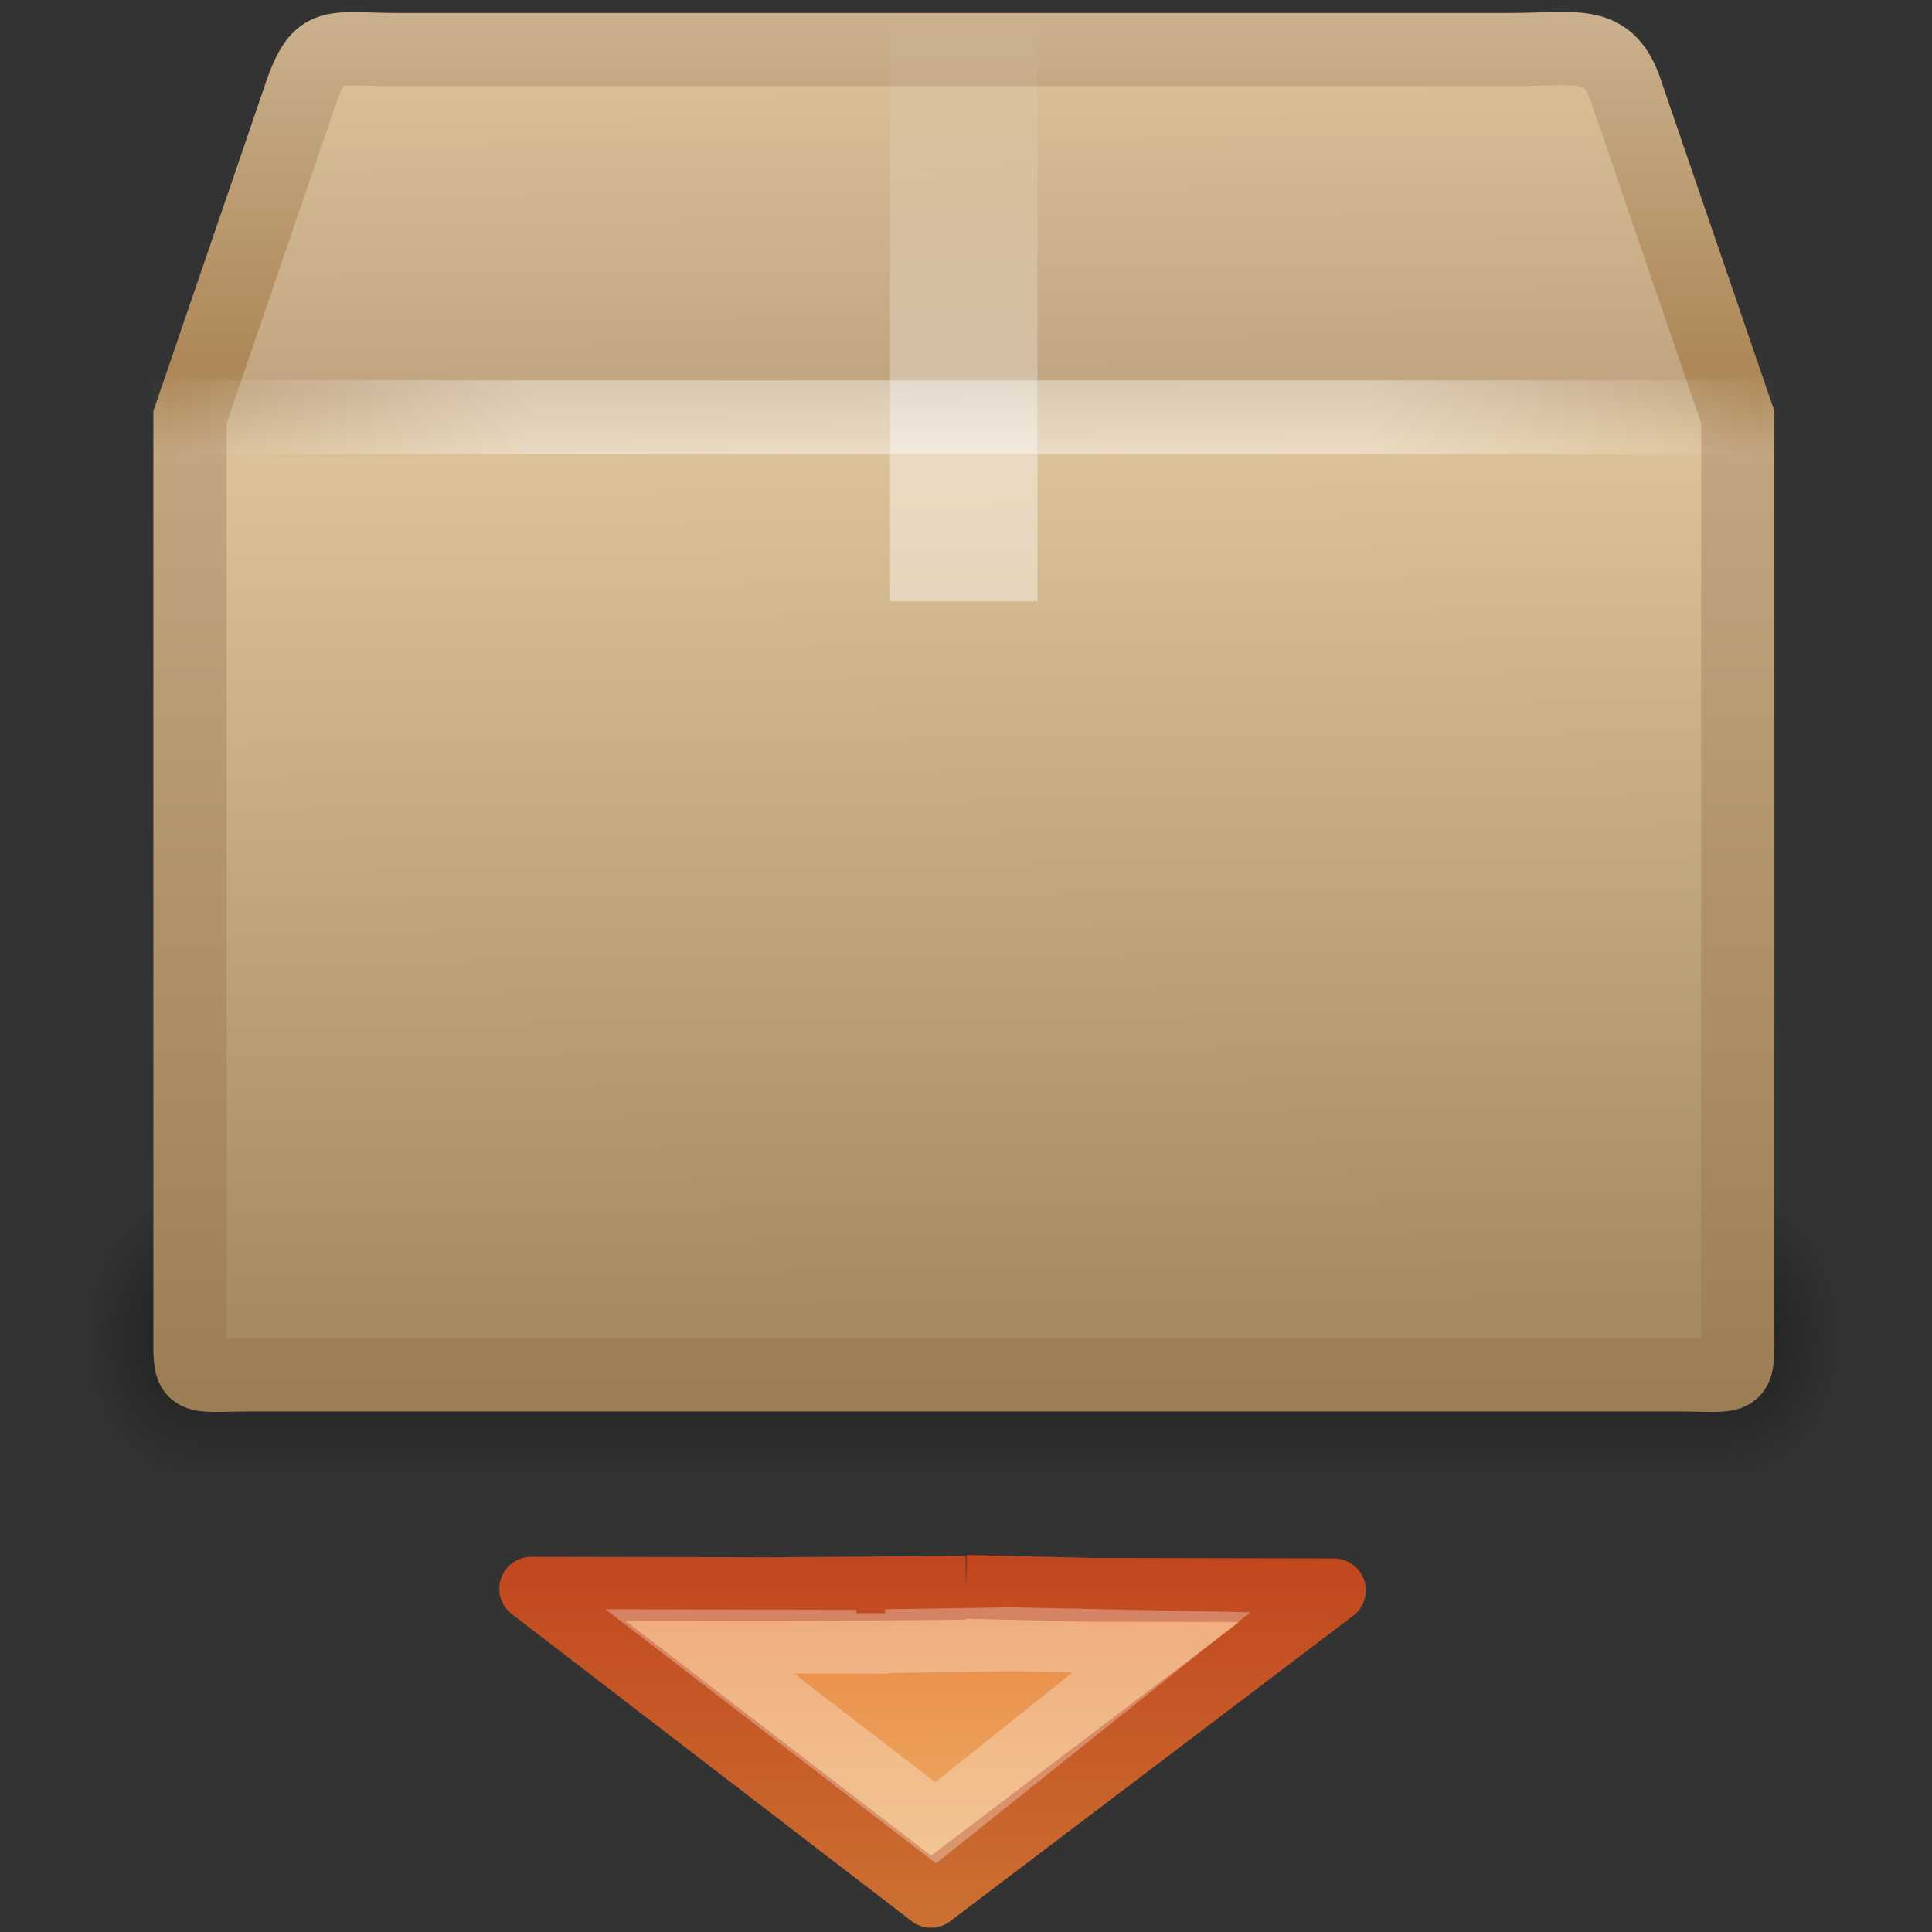 <?xml version="1.0" encoding="UTF-8" standalone="no"?>
<!-- Created with Inkscape (http://www.inkscape.org/) -->

<svg
   xmlns:dc="http://purl.org/dc/elements/1.1/"
   xmlns:cc="http://creativecommons.org/ns#"
   xmlns:rdf="http://www.w3.org/1999/02/22-rdf-syntax-ns#"
   xmlns:svg="http://www.w3.org/2000/svg"
   xmlns="http://www.w3.org/2000/svg"
   xmlns:xlink="http://www.w3.org/1999/xlink"
   xmlns:sodipodi="http://sodipodi.sourceforge.net/DTD/sodipodi-0.dtd"
   xmlns:inkscape="http://www.inkscape.org/namespaces/inkscape"
   id="svg2693"
   height="24"
   width="24"
   version="1.0"
   inkscape:version="0.48.3.1 r9886"
   sodipodi:docname="1.svg">
  <rect width="100%" height="100%" fill="#333333" stroke="none"/>
  <sodipodi:namedview
     pagecolor="#ffffff"
     bordercolor="#666666"
     borderopacity="1"
     objecttolerance="10"
     gridtolerance="10"
     guidetolerance="10"
     inkscape:pageopacity="0"
     inkscape:pageshadow="2"
     inkscape:window-width="1920"
     inkscape:window-height="1032"
     id="namedview52"
     showgrid="true"
     showguides="false"
     inkscape:snap-global="false"
     inkscape:zoom="36.416667"
     inkscape:cx="12"
     inkscape:cy="12"
     inkscape:window-x="0"
     inkscape:window-y="26"
     inkscape:window-maximized="1"
     inkscape:current-layer="layer1">
    <inkscape:grid
       type="xygrid"
       id="grid3031" />
  </sodipodi:namedview>
  <defs
     id="defs2695">
    <radialGradient
       id="radialGradient2724-226-535-494"
       gradientUnits="userSpaceOnUse"
       cy="486.65"
       cx="605.71"
       gradientTransform="matrix(-.066 0 0 .025 -21.829 10.577)"
       r="117.14">
      <stop
         id="stop4080"
         style="stop-color:#1e1e1e"
         offset="0" />
      <stop
         id="stop4082"
         style="stop-color:#1e1e1e;stop-opacity:0"
         offset="1" />
    </radialGradient>
    <radialGradient
       id="radialGradient2722-303-187-273"
       gradientUnits="userSpaceOnUse"
       cy="486.65"
       cx="605.71"
       gradientTransform="matrix(.066 0 0 .025 -69.175 10.577)"
       r="117.14">
      <stop
         id="stop4074"
         style="stop-color:#1e1e1e"
         offset="0" />
      <stop
         id="stop4076"
         style="stop-color:#1e1e1e;stop-opacity:0"
         offset="1" />
    </radialGradient>
    <linearGradient
       id="linearGradient2720-766-26-906"
       y2="609.51"
       gradientUnits="userSpaceOnUse"
       x2="302.86"
       gradientTransform="matrix(.066 0 0 .025 -69.188 10.577)"
       y1="366.65"
       x1="302.86">
      <stop
         id="stop4066"
         style="stop-color:#1e1e1e;stop-opacity:0"
         offset="0" />
      <stop
         id="stop4068"
         style="stop-color:#1e1e1e"
         offset=".5" />
      <stop
         id="stop4070"
         style="stop-color:#1e1e1e;stop-opacity:0"
         offset="1" />
    </linearGradient>
    <linearGradient
       id="linearGradient2687"
       y2="14.038"
       gradientUnits="userSpaceOnUse"
       x2="28.103"
       gradientTransform="matrix(.467 0 0 .501 .8 -3.779)"
       y1="45"
       x1="28.103">
      <stop
         id="stop4108"
         style="stop-color:#727272"
         offset="0" />
      <stop
         id="stop4110"
         style="stop-color:#bebebe"
         offset="1" />
    </linearGradient>
    <linearGradient
       id="linearGradient2685"
       y2="45.6"
       gradientUnits="userSpaceOnUse"
       x2="19.875"
       gradientTransform="matrix(.467 0 0 .455 .8 -1.727)"
       y1="8.163"
       x1="20.053">
      <stop
         id="stop4498"
         style="stop-color:#fff"
         offset="0" />
      <stop
         id="stop4502"
         style="stop-color:#cfcfcf"
         offset=".874" />
      <stop
         id="stop4504"
         style="stop-color:#999"
         offset="1" />
    </linearGradient>
    <linearGradient
       id="linearGradient2682"
       y2="44.001"
       gradientUnits="userSpaceOnUse"
       x2="25.577"
       gradientTransform="matrix(.442 0 0 .464 1.395 -2.696)"
       y1="15"
       x1="25.577">
      <stop
         id="stop4102"
         style="stop-color:#fff"
         offset="0" />
      <stop
         id="stop4104"
         style="stop-color:#fff;stop-opacity:0"
         offset="1" />
    </linearGradient>
    <linearGradient
       id="linearGradient2679"
       y2="16.007"
       gradientUnits="userSpaceOnUse"
       x2="23.904"
       gradientTransform="matrix(.466 0 0 .485 .822 -1.468)"
       y1="35.75"
       x1="23.904">
      <stop
         id="stop4120"
         style="stop-color:#1e1e1e"
         offset="0" />
      <stop
         id="stop4122"
         style="stop-color:#1e1e1e;stop-opacity:0"
         offset="1" />
    </linearGradient>
    <linearGradient
       id="linearGradient2676"
       y2="45.531"
       gradientUnits="userSpaceOnUse"
       x2="23.929"
       gradientTransform="matrix(.466 0 0 .485 .822 -3.102)"
       y1="30.773"
       x1="23.929">
      <stop
         id="stop4120-6"
         style="stop-color:#1e1e1e"
         offset="0" />
      <stop
         id="stop4122-2"
         style="stop-color:#1e1e1e;stop-opacity:0"
         offset="1" />
    </linearGradient>
    <linearGradient
       id="linearGradient2646"
       y2="19"
       gradientUnits="userSpaceOnUse"
       x2="9"
       gradientTransform="matrix(-0.003,0.634,-0.997,-0.002,30.082,9.324)"
       y1="19.07"
       x1="23.002">
      <stop
         id="stop3305"
         style="stop-color:#cc7032"
         offset="0" />
      <stop
         id="stop3307"
         style="stop-color:#bb2d13"
         offset=".827" />
      <stop
         id="stop3309"
         style="stop-color:#a87300;stop-opacity:0"
         offset="1" />
    </linearGradient>
    <linearGradient
       id="linearGradient2644"
       y2="12.162"
       gradientUnits="userSpaceOnUse"
       x2="47.225"
       gradientTransform="matrix(0.001,-0.202,0.312,6.499997e-4,5.267,24.541)"
       y1="12.861"
       x1="3.376">
      <stop
         id="stop3313"
         style="stop-color:#ecb56c"
         offset="0" />
      <stop
         id="stop3315"
         style="stop-color:#e86225"
         offset=".824" />
      <stop
         id="stop3317"
         style="stop-color:#b07c0b;stop-opacity:0"
         offset="1" />
    </linearGradient>
    <linearGradient
       id="linearGradient2641"
       y2="27.182"
       gradientUnits="userSpaceOnUse"
       x2="3.595"
       gradientTransform="matrix(-0.001,0.235,0.361,7.5040926e-4,3.36,14.147)"
       y1="27.182"
       x1="22.489">
      <stop
         id="stop4224-8"
         style="stop-color:#fff"
         offset="0" />
      <stop
         id="stop4226-8"
         style="stop-color:#fff;stop-opacity:0"
         offset="1" />
    </linearGradient>
    <radialGradient
       id="radialGradient6961"
       xlink:href="#linearGradient3681"
       gradientUnits="userSpaceOnUse"
       cy="41.5"
       cx="5"
       gradientTransform="matrix(0.308,0,0,0.4,20.929,-38.6)"
       r="5" />
    <linearGradient
       id="linearGradient3681">
      <stop
         id="stop3683"
         offset="0" />
      <stop
         id="stop3685"
         style="stop-opacity:0"
         offset="1" />
    </linearGradient>
    <radialGradient
       id="radialGradient5588"
       xlink:href="#linearGradient3681"
       gradientUnits="userSpaceOnUse"
       cy="41.5"
       cx="5"
       gradientTransform="matrix(0.308,0,0,0.4,-3.071,-38.6)"
       r="5" />
    <linearGradient
       id="linearGradient3188">
      <stop
         id="stop3190"
         offset="0" />
      <stop
         id="stop3192"
         style="stop-opacity:0"
         offset="1" />
    </linearGradient>
    <linearGradient
       id="linearGradient5585"
       y2="35"
       gradientUnits="userSpaceOnUse"
       x2="17.554"
       gradientTransform="matrix(0.91,0,0,0.364,-9.387,7.273)"
       y1="46"
       x1="17.554">
      <stop
         id="stop3705"
         style="stop-opacity:0"
         offset="0" />
      <stop
         id="stop3711"
         offset=".5" />
      <stop
         id="stop3707"
         style="stop-opacity:0"
         offset="1" />
    </linearGradient>
    <linearGradient
       id="linearGradient5577"
       y2="37.277"
       gradientUnits="userSpaceOnUse"
       x2="24.997"
       gradientTransform="matrix(0.601,0,0,0.712,-2.127,-10.267)"
       y1="15.378"
       x1="24.823">
      <stop
         id="stop2921"
         style="stop-color:#dac197"
         offset="0" />
      <stop
         id="stop2923"
         style="stop-color:#c1a581"
         offset=".261" />
      <stop
         id="stop2925"
         style="stop-color:#dbc298"
         offset=".316" />
      <stop
         id="stop2927"
         style="stop-color:#a68b60"
         offset="1" />
    </linearGradient>
    <linearGradient
       id="linearGradient5579"
       y2="45.042"
       gradientUnits="userSpaceOnUse"
       x2="15.464"
       gradientTransform="matrix(0.469,0,0,0.457,0.719,-3.272)"
       y1="7.976"
       x1="15.464">
      <stop
         id="stop2911"
         style="stop-color:#c9af8b"
         offset="0" />
      <stop
         id="stop2913"
         style="stop-color:#ad8757"
         offset=".249" />
      <stop
         id="stop2915"
         style="stop-color:#c2a57f"
         offset=".312" />
      <stop
         id="stop2917"
         style="stop-color:#9d7d53"
         offset="1" />
    </linearGradient>
    <linearGradient
       id="linearGradient5574"
       y2="8"
       gradientUnits="userSpaceOnUse"
       x2="26"
       gradientTransform="matrix(0.458,0,0,0.523,0.989,-4.036)"
       y1="22"
       x1="26">
      <stop
         id="stop2931"
         style="stop-color:#fff"
         offset="0" />
      <stop
         id="stop2933"
         style="stop-color:#fff"
         offset=".271" />
      <stop
         id="stop2935"
         style="stop-color:#fff;stop-opacity:.69"
         offset=".39" />
      <stop
         id="stop2937"
         style="stop-color:#fff;stop-opacity:0"
         offset="1" />
    </linearGradient>
    <linearGradient
       id="linearGradient5571"
       y2="17.5"
       spreadMethod="reflect"
       gradientUnits="userSpaceOnUse"
       x2="3.005"
       gradientTransform="matrix(0.469,0,0,0.457,0.718,-2.822)"
       y1="17.5"
       x1="44.995">
      <stop
         id="stop3277"
         style="stop-color:#fff;stop-opacity:0"
         offset="0" />
      <stop
         id="stop3283"
         style="stop-color:#fff"
         offset=".245" />
      <stop
         id="stop3285"
         style="stop-color:#fff"
         offset=".773" />
      <stop
         id="stop3279"
         style="stop-color:#fff;stop-opacity:0"
         offset="1" />
    </linearGradient>
    <linearGradient
       y2="35"
       x2="17.554"
       y1="46"
       x1="17.554"
       gradientTransform="matrix(0.91,0,0,0.364,-9.387,7.273)"
       gradientUnits="userSpaceOnUse"
       id="linearGradient3225"
       xlink:href="#linearGradient5585"
       inkscape:collect="always" />
  </defs>
  <g
     id="layer1">
    <g
       transform="matrix(0.915,0,0,0.915,0.989,-3.513)"
       id="g6963">
      <rect
         id="rect6959"
         style="opacity:0.4;fill:url(#radialGradient6961)"
         transform="scale(1,-1)"
         height="4"
         width="1.533"
         y="-24"
         x="22.467" />
      <rect
         id="rect2484"
         style="opacity:0.4;fill:url(#radialGradient5588)"
         transform="scale(-1,-1)"
         height="4"
         width="1.533"
         y="-24"
         x="-1.533" />
      <rect
         id="rect2486"
         style="opacity:0.4;fill:url(#linearGradient3225)"
         height="4"
         width="20.93"
         y="20"
         x="1.533" />
    </g>
    <path
       inkscape:connector-curvature="0"
       id="path2488"
       style="fill:url(#linearGradient5577);stroke:url(#linearGradient5579);stroke-width:0.91;stroke-linecap:round;display:block"
       d="M 4.944,0.616 H 18.776 c 0.807,0 1.171,-0.131 1.403,0.457 l 1.408,4.11 V 16.477 c 0,0.711 0.048,0.602 -0.759,0.602 H 3.119 c -0.807,0 -0.759,0.109 -0.759,-0.602 V 5.183 L 3.767,1.073 C 3.993,0.497 4.137,0.616 4.944,0.616 z" />
    <path
       inkscape:connector-curvature="0"
       id="rect3326"
       style="opacity:0.4;fill:url(#linearGradient5574)"
       d="m 11.057,0.148 h 1.831 V 7.471 H 12.347 11.794 11.348 11.057 V 0.148 z" />
    <path
       inkscape:connector-curvature="0"
       id="path3273"
       style="opacity:0.4;fill:none;stroke:url(#linearGradient5571);stroke-width:0.915px;stroke-linecap:square"
       d="M 2.362,5.183 H 21.584" />
    <path
       id="path2619"
       style="fill:url(#linearGradient2644);stroke:url(#linearGradient2646);stroke-width:0.793;stroke-linejoin:round"
       d="m 11.999,19.725 -2.408,0.017 -2.992,-0.006 4.966,3.814 5.005,-3.794 -2.991,-0.006 -1.58,-0.037"
       inkscape:connector-curvature="0"
       sodipodi:nodetypes="ccccccc" />
    <path
       id="path2621"
       style="opacity:0.3;fill:none;stroke:url(#linearGradient2641);stroke-width:0.794"
       d="m 10.637,20.041 0.001,0.354 -1.945,-0.004 2.93,2.253 2.803,-2.241 -1.877,-0.039 -1.549,0.024"
       inkscape:connector-curvature="0"
       sodipodi:nodetypes="ccccccc" />
  </g>
</svg>

